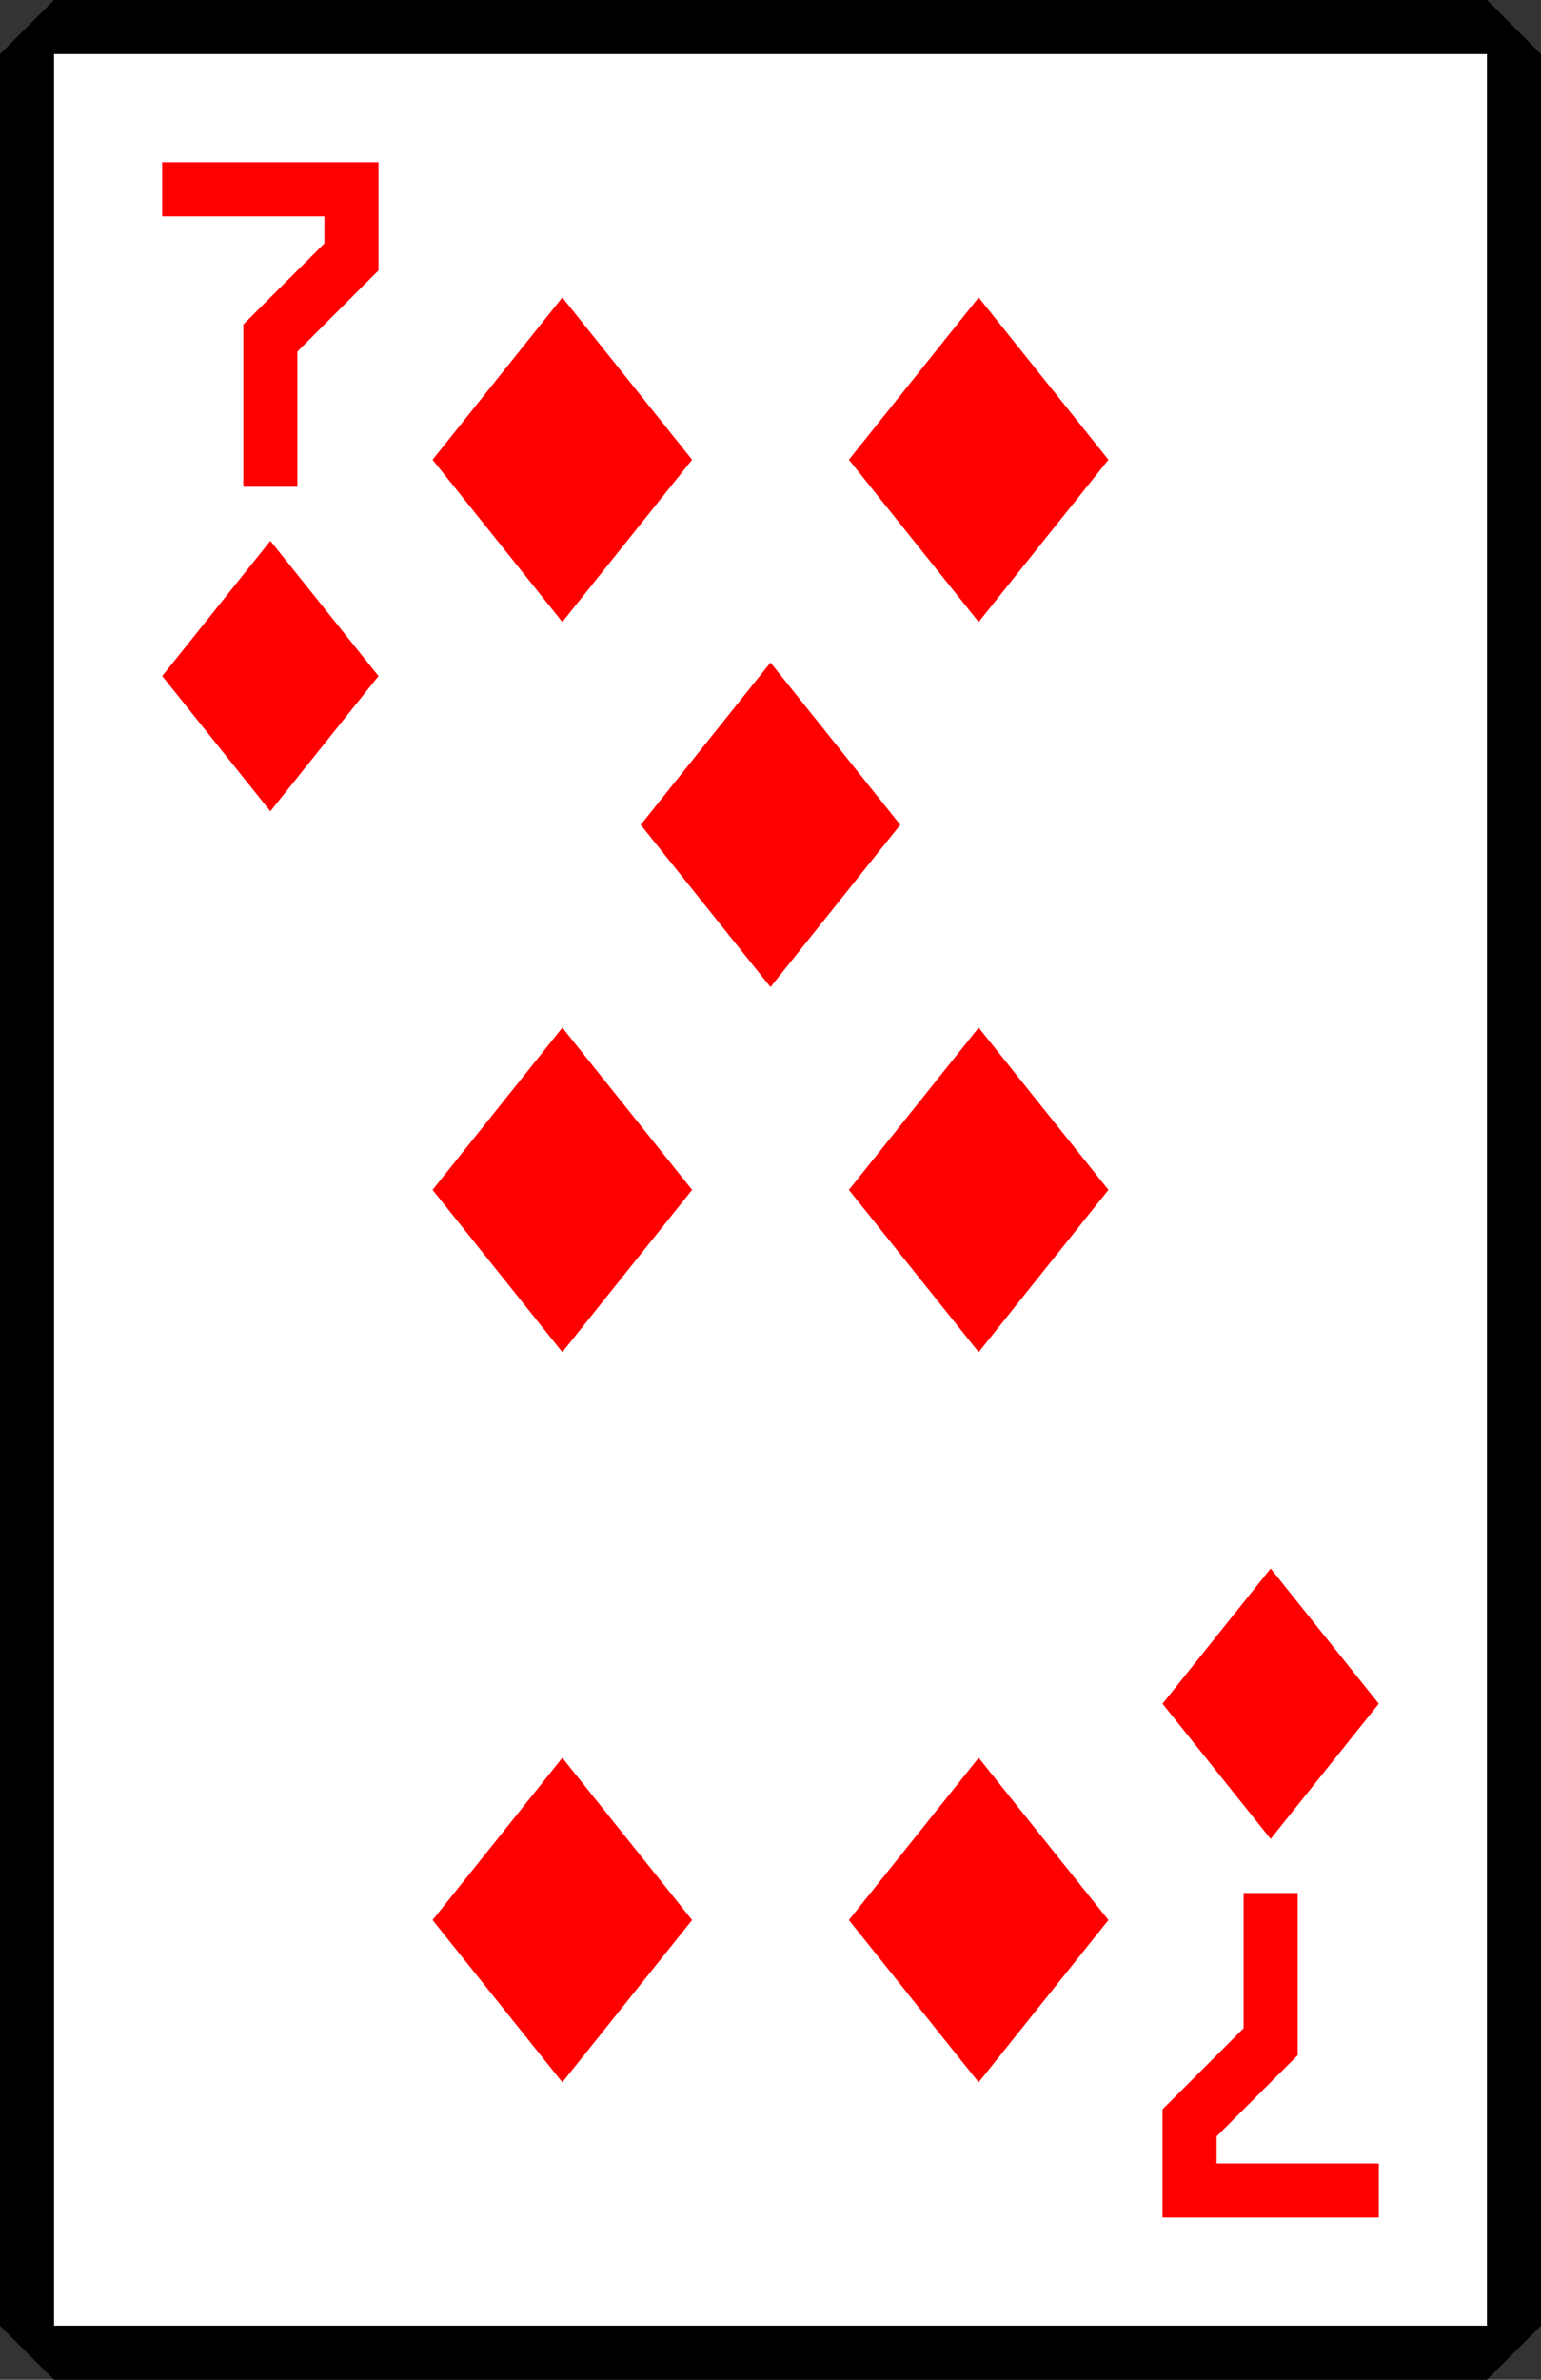 <?xml version="1.0" encoding="UTF-8" standalone="no"?>
<svg width="57" height="88" xmlns="http://www.w3.org/2000/svg" xmlns:xlink="http://www.w3.org/1999/xlink">
	<rect width="100%" height="100%" fill="#333333" stroke="none"/>
	<symbol id="suit" width="8" height="10">
		<path d="M 4 0 l 4 5 l -4 5 l -4 -5 z"/>
	</symbol>
	<symbol id="rank" width="8" height="12">
		<path d="M 0 0 h 8 v 4 l -3 3 v 5 h -2 v -6 l 3 -3 v -1 h -6 z"/>
	</symbol>
	<symbol id="index" width="57" height="88">
		<use xlink:href="#rank" x="6" y="6"/>
		<use xlink:href="#suit" x="6" y="20"/>
	</symbol>
	
	<rect x="1.5" y="1.5" width="54" height="85" fill="#fff"/>
	<path d="M 2 0 h 53 l 2 2 v 84 l -2 2 h -53 l -2 -2 v -84 z m 0 2 v 84 h 53 v -84 z"/>
	<g style="fill: #f00;">
		<use xlink:href="#index"/>
		<use xlink:href="#index" transform="rotate(180, 28.5, 44)"/>
		<use xlink:href="#suit" transform="translate(16, 11) scale(1.2)"/>
		<use xlink:href="#suit" transform="translate(31.4, 11) scale(1.2)"/>
		<use xlink:href="#suit" transform="translate(23.7, 24.5) scale(1.2)"/>
		<use xlink:href="#suit" transform="translate(16, 38) scale(1.2)"/>
		<use xlink:href="#suit" transform="translate(31.4, 38) scale(1.2)"/>
		<g transform="rotate(180, 28.5, 44)">
			<use xlink:href="#suit" transform="translate(16, 11) scale(1.2)"/>
			<use xlink:href="#suit" transform="translate(31.4, 11) scale(1.2)"/>
		</g>
	</g>
</svg>